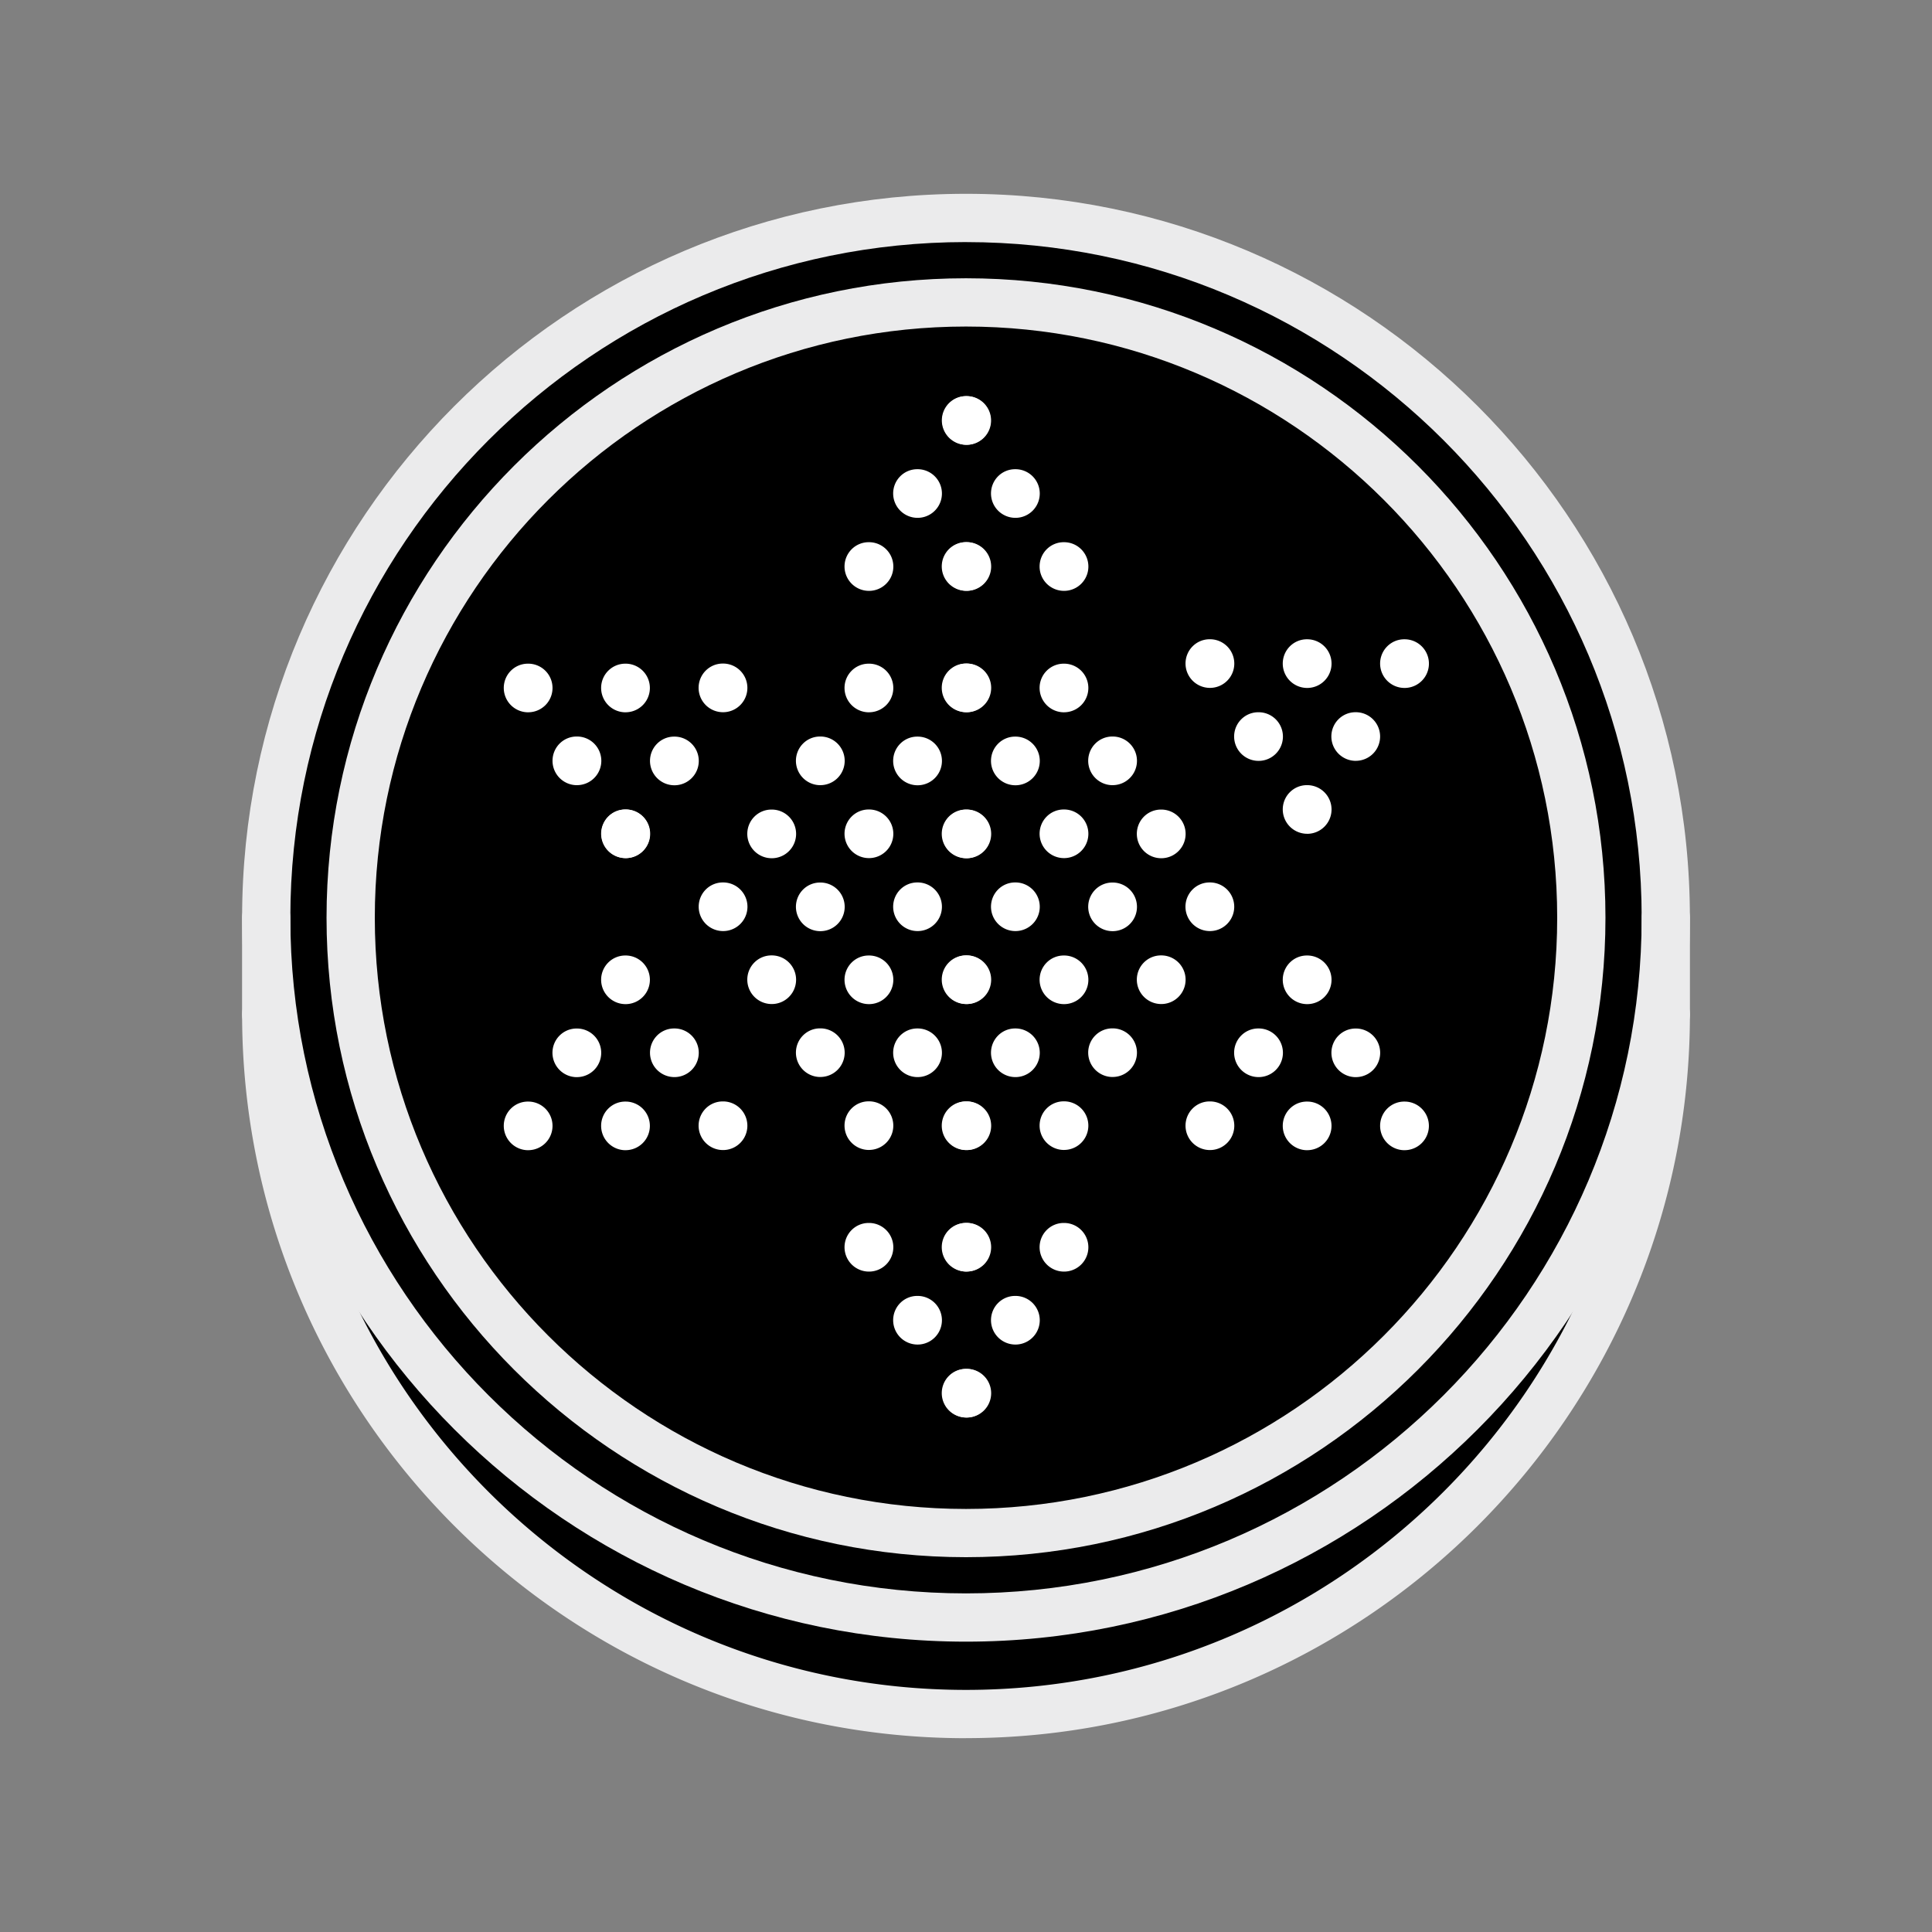 <svg viewBox="0 0 64 64" xmlns="http://www.w3.org/2000/svg">
   <rect x="0" y="0" width="64" height="64" fill="#808080" stroke="none"/>
   <path
      d="M32 53.583c12.806 0 23.181-10.384 23.181-23.182V33.6C55.181 46.396 44.806 56.78 32 56.78 19.202 56.78 8.819 46.396 8.819 33.6V30.4C8.819 43.2 19.202 53.583 32 53.583z" />
   <path
      d="M55.181 30.401C55.181 43.2 44.806 53.583 32 53.583c-12.798 0-23.181-10.384-23.181-23.182C8.819 17.596 19.202 7.22 32 7.22c12.806 0 23.181 10.376 23.181 23.181zm-2.797 0c0-11.255-9.121-20.383-20.384-20.383-11.255 0-20.384 9.128-20.384 20.383 0 11.255 9.129 20.384 20.384 20.384 11.263 0 20.384-9.129 20.384-20.384z" />
   <path
      d="M32 10.018c11.263 0 20.384 9.128 20.384 20.383 0 11.255-9.121 20.384-20.384 20.384-11.255 0-20.384-9.129-20.384-20.384S20.745 10.018 32 10.018z" />
   <g fill="#ebebec">
      <path
         d="M32 54.382c-13.223 0-23.98-10.758-23.98-23.98C8.02 17.177 18.776 6.42 32 6.42S55.98 17.178 55.98 30.4 45.224 54.382 32 54.382zm0-46.363C19.659 8.02 9.618 18.06 9.618 30.401c0 12.342 10.04 22.382 22.382 22.382 12.341 0 22.382-10.04 22.382-22.382C54.382 18.06 44.342 8.02 32 8.02z" />
      <path
         d="M8.819 34.398a.799.799 0 01-.8-.8v-3.197a.799.799 0 111.599 0V33.6c0 .442-.357.8-.8.8zM55.181 34.398a.799.799 0 01-.799-.8v-3.197a.799.799 0 111.599 0V33.6c0 .442-.358.8-.8.8z" />
      <path
         d="M32 57.58c-13.223 0-23.98-10.758-23.98-23.981a.799.799 0 111.598 0C9.618 45.94 19.658 55.98 32 55.98c12.341 0 22.382-10.041 22.382-22.382a.799.799 0 111.599 0c0 13.223-10.758 23.98-23.981 23.98z" />
      <path
         d="M32 51.584c-11.68 0-21.183-9.502-21.183-21.183 0-11.68 9.503-21.183 21.183-21.183s21.183 9.503 21.183 21.183S43.68 51.584 32 51.584zm0-40.767c-10.8 0-19.584 8.785-19.584 19.584 0 10.8 8.785 19.585 19.584 19.585 10.8 0 19.584-8.785 19.584-19.585 0-10.799-8.785-19.584-19.584-19.584z" />
   </g>
   <g fill="#fff">
      <path
         d="M38.469 28.43a.808.808 0 01-.81-.806c0-.446.356-.806.801-.806h.009a.805.805 0 110 1.612zM43.303 22.789a.808.808 0 01-.81-.806c0-.445.356-.806.8-.806h.01a.805.805 0 110 1.612zM46.528 22.789a.808.808 0 01-.81-.806c0-.445.357-.806.801-.806h.01a.805.805 0 110 1.612zM19.113 26.01a.808.808 0 01-.81-.806c0-.446.356-.806.801-.806h.01a.805.805 0 110 1.611zM20.723 33.263a.808.808 0 01-.81-.805c0-.446.357-.806.802-.806h.008a.805.805 0 110 1.611zM19.11 35.682a.808.808 0 01-.809-.806c0-.445.356-.805.8-.805h.01a.805.805 0 110 1.61zM17.498 38.102a.808.808 0 01-.81-.806c0-.445.356-.805.8-.805h.01a.805.805 0 110 1.61zM20.723 38.102a.808.808 0 01-.81-.806c0-.445.357-.805.802-.805h.008a.805.805 0 110 1.61zM20.723 23.596a.808.808 0 01-.81-.806c0-.445.357-.805.802-.805h.008a.805.805 0 110 1.61zM17.498 23.596a.808.808 0 01-.81-.806c0-.445.356-.805.8-.805h.01a.805.805 0 110 1.61zM32.027 23.593a.808.808 0 01-.81-.806c0-.445.357-.806.801-.806h.01a.805.805 0 110 1.612zM33.638 26.013a.808.808 0 01-.81-.806c0-.445.356-.806.8-.806h.01a.805.805 0 110 1.612zM35.248 23.596a.808.808 0 01-.81-.806c0-.445.356-.805.801-.805h.009a.805.805 0 110 1.61zM32.027 19.571a.808.808 0 01-.81-.806c0-.445.357-.805.801-.805h.01a.805.805 0 110 1.611zM33.638 17.154a.808.808 0 01-.81-.805c0-.446.356-.806.8-.806h.01a.805.805 0 110 1.611zM32.025 14.734a.808.808 0 01-.81-.806c0-.445.356-.805.8-.805h.01a.805.805 0 110 1.611zM35.248 19.573a.808.808 0 01-.81-.806c0-.446.356-.806.801-.806h.009a.805.805 0 110 1.612zM32.007 46.957a.808.808 0 01-.81-.805c0-.446.356-.806.801-.806h.009a.805.805 0 110 1.611zM32.007 42.122a.808.808 0 01-.81-.806c0-.445.356-.805.801-.805h.009a.805.805 0 110 1.61zM28.786 38.094a.808.808 0 01-.81-.806c0-.445.357-.805.801-.805h.01a.805.805 0 110 1.61zM27.176 35.677a.808.808 0 01-.81-.806c0-.445.356-.805.8-.805h.01a.805.805 0 110 1.61zM25.565 33.26a.808.808 0 01-.81-.806c0-.445.357-.805.801-.805h.01a.805.805 0 110 1.611zM23.955 30.843a.808.808 0 01-.81-.805c0-.446.356-.806.801-.806h.009a.805.805 0 110 1.611zM20.732 28.426a.808.808 0 01-.81-.805c0-.446.356-.806.8-.806h.01a.805.805 0 110 1.611zM30.397 44.54a.808.808 0 01-.81-.805c0-.446.356-.806.8-.806h.01a.805.805 0 110 1.611zM28.786 42.123a.808.808 0 01-.81-.805c0-.446.357-.806.801-.806h.01a.805.805 0 110 1.611zM23.952 38.097a.808.808 0 01-.81-.806c0-.445.357-.805.802-.805h.008a.805.805 0 110 1.611zM22.342 35.68a.808.808 0 01-.81-.805c0-.446.356-.806.801-.806h.009a.805.805 0 110 1.611zM32.007 38.097a.808.808 0 01-.81-.806c0-.445.356-.805.801-.805h.009a.805.805 0 110 1.611zM32.007 33.26a.808.808 0 01-.81-.806c0-.445.356-.805.801-.805h.009a.805.805 0 110 1.611zM30.397 30.843a.808.808 0 01-.81-.805c0-.446.356-.806.8-.806h.01a.805.805 0 110 1.611zM28.786 28.426a.808.808 0 01-.81-.805c0-.446.357-.806.801-.806h.01a.805.805 0 110 1.611zM27.176 26.01a.808.808 0 01-.81-.806c0-.446.356-.806.8-.806h.01a.805.805 0 110 1.611zM23.952 23.593a.808.808 0 01-.81-.806c0-.445.357-.806.802-.806h.008a.805.805 0 110 1.612zM30.397 35.68a.808.808 0 01-.81-.805c0-.446.356-.806.8-.806h.01a.805.805 0 110 1.611zM28.786 33.263a.808.808 0 01-.81-.805c0-.446.357-.806.801-.806h.01a.805.805 0 110 1.611zM25.565 28.43a.808.808 0 01-.81-.806c0-.446.357-.806.801-.806h.01a.805.805 0 110 1.612zM22.342 26.013a.808.808 0 01-.81-.806c0-.445.356-.806.801-.806h.009a.805.805 0 110 1.612zM32.007 28.43a.808.808 0 01-.81-.806c0-.446.356-.806.801-.806h.009a.805.805 0 110 1.612z" />
      <path
         d="M32.007 23.593a.808.808 0 01-.81-.806c0-.445.356-.806.801-.806h.009a.805.805 0 110 1.612zM30.397 26.013a.808.808 0 01-.81-.806c0-.445.356-.806.8-.806h.01a.805.805 0 110 1.612zM28.786 23.596a.808.808 0 01-.81-.806c0-.445.357-.805.801-.805h.01a.805.805 0 110 1.61zM32.007 19.571a.808.808 0 01-.81-.806c0-.445.356-.805.801-.805h.009a.805.805 0 110 1.611zM30.397 17.154a.808.808 0 01-.81-.805c0-.446.356-.806.8-.806h.01a.805.805 0 110 1.611zM32.01 14.734a.808.808 0 01-.81-.806c0-.445.356-.805.8-.805h.01a.805.805 0 110 1.611zM28.786 19.573a.808.808 0 01-.81-.806c0-.446.357-.806.801-.806h.01a.805.805 0 110 1.612zM27.176 30.846a.808.808 0 01-.81-.805c0-.446.356-.806.8-.806h.01a.805.805 0 110 1.611zM46.528 38.102a.808.808 0 01-.81-.806c0-.445.357-.805.801-.805h.01a.805.805 0 110 1.61zM43.303 38.102a.808.808 0 01-.81-.806c0-.445.356-.805.8-.805h.01a.805.805 0 110 1.61zM32.027 38.097a.808.808 0 01-.81-.806c0-.445.357-.805.801-.805h.01a.805.805 0 110 1.611zM32.027 33.26a.808.808 0 01-.81-.806c0-.445.357-.805.801-.805h.01a.805.805 0 110 1.611zM33.638 30.843a.808.808 0 01-.81-.805c0-.446.356-.806.8-.806h.01a.805.805 0 110 1.611zM35.248 28.426a.808.808 0 01-.81-.805c0-.446.356-.806.801-.806h.009a.805.805 0 110 1.611zM36.858 26.01a.808.808 0 01-.81-.806c0-.446.357-.806.802-.806h.008a.805.805 0 110 1.611zM40.082 22.787a.808.808 0 01-.81-.806c0-.445.356-.805.8-.805h.01a.805.805 0 110 1.611zM33.638 35.68a.808.808 0 01-.81-.805c0-.446.356-.806.8-.806h.01a.805.805 0 110 1.611zM35.248 33.263a.808.808 0 01-.81-.805c0-.446.356-.806.801-.806h.009a.805.805 0 110 1.611zM36.858 30.846a.808.808 0 01-.81-.805c0-.446.357-.806.802-.806h.008a.805.805 0 110 1.611zM41.692 25.205a.808.808 0 01-.81-.805c0-.446.357-.806.801-.806h.01a.805.805 0 110 1.611zM20.723 28.426a.808.808 0 01-.81-.805c0-.446.357-.806.802-.806h.008a.805.805 0 110 1.611zM36.858 35.677a.808.808 0 01-.81-.806c0-.445.357-.805.802-.805h.008a.805.805 0 110 1.61zM38.469 33.26a.808.808 0 01-.81-.806c0-.445.356-.805.801-.805h.009a.805.805 0 110 1.611zM40.08 30.843a.808.808 0 01-.81-.805c0-.446.356-.806.8-.806h.01a.805.805 0 110 1.611zM43.303 27.62a.808.808 0 01-.81-.805c0-.445.356-.806.8-.806h.01a.805.805 0 110 1.612zM44.913 25.204a.808.808 0 01-.81-.806c0-.445.356-.805.801-.805h.009a.805.805 0 110 1.61zM33.638 44.54a.808.808 0 01-.81-.805c0-.446.356-.806.8-.806h.01a.805.805 0 110 1.611zM35.248 42.123a.808.808 0 01-.81-.805c0-.446.356-.806.801-.806h.009a.805.805 0 110 1.611zM40.082 38.097a.808.808 0 01-.81-.806c0-.445.356-.805.8-.805h.01a.805.805 0 110 1.611zM41.692 35.68a.808.808 0 01-.81-.805c0-.446.357-.806.801-.806h.01a.805.805 0 110 1.611zM43.303 33.263a.808.808 0 01-.81-.805c0-.446.356-.806.8-.806h.01a.805.805 0 110 1.611zM44.915 35.682a.808.808 0 01-.81-.806c0-.445.357-.805.802-.805h.008a.805.805 0 110 1.61zM32.027 28.43a.808.808 0 01-.81-.806c0-.446.357-.806.801-.806h.01a.805.805 0 110 1.612zM32.027 46.957a.808.808 0 01-.81-.805c0-.446.357-.806.801-.806h.01a.805.805 0 110 1.611zM32.027 42.122a.808.808 0 01-.81-.806c0-.445.357-.805.801-.805h.01a.805.805 0 110 1.61zM35.248 38.094a.808.808 0 01-.81-.806c0-.445.356-.805.801-.805h.009a.805.805 0 110 1.61z" />
   </g>
</svg>